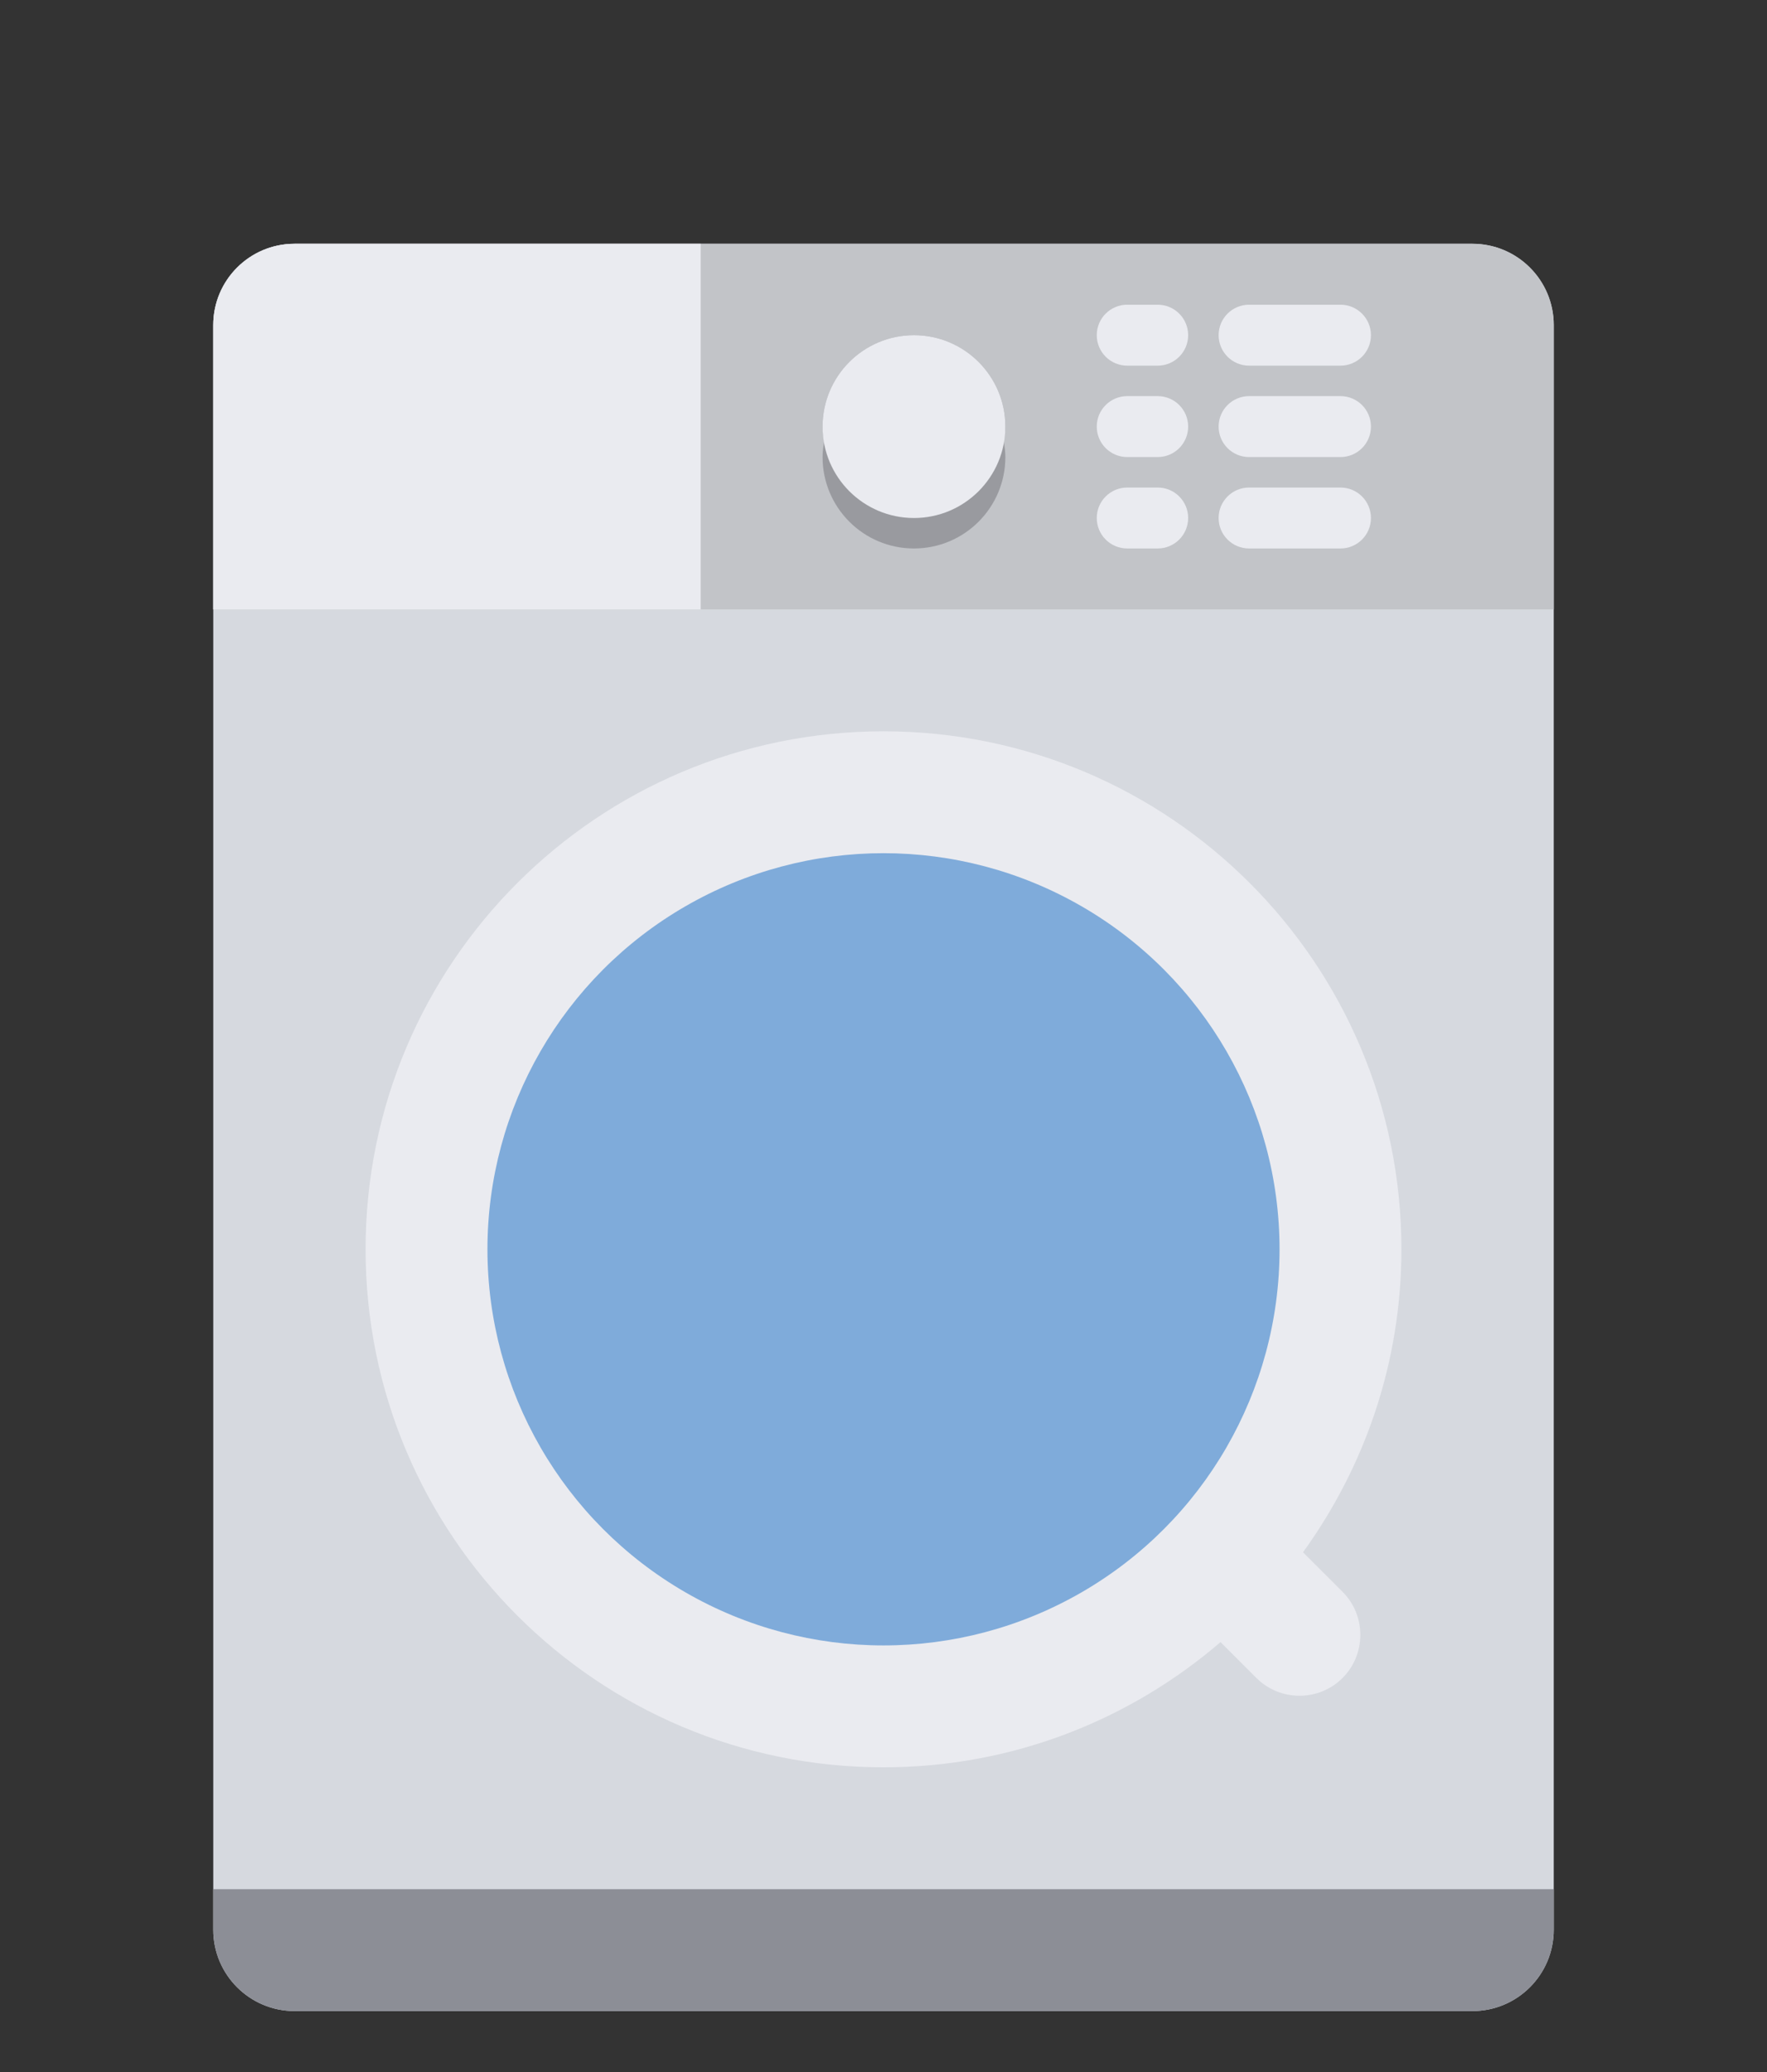 <?xml version="1.0" encoding="iso-8859-1"?>
<!-- Generator: Adobe Illustrator 18.0.0, SVG Export Plug-In . SVG Version: 6.00 Build 0)  -->
<!DOCTYPE svg PUBLIC "-//W3C//DTD SVG 1.1//EN" "http://www.w3.org/Graphics/SVG/1.1/DTD/svg11.dtd">
<svg version="1.1" id="Capa_1" xmlns="http://www.w3.org/2000/svg" xmlns:xlink="http://www.w3.org/1999/xlink" x="0px" y="0px"
	 viewBox="0 -8 58 68" style="enable-background:new 0 -8 58 68;" xml:space="preserve">
<rect x="0" y="-8" width="58" height="68" fill="#333333" stroke="none"/>
<path style="fill:#D6D9DF;" d="M48.33,58H9.67C8.195,58,7,56.805,7,55.33V2.67C7,1.195,8.195,0,9.67,0h38.66
	C49.805,0,51,1.195,51,2.67v52.66C51,56.805,49.805,58,48.33,58z"/>
<path style="fill:#EAEBF0;" d="M42.77,42.942C44.794,40.144,46,36.717,46,33c0-9.389-7.611-17-17-17s-17,7.611-17,17s7.611,17,17,17
	c4.229,0,8.088-1.553,11.063-4.109l1.177,1.177c0.778,0.778,2.051,0.778,2.828,0c0.778-0.778,0.778-2.051,0-2.828L42.77,42.942z"/>
<path style="fill:#C2C4C8;" d="M48.33,0H9.67C8.195,0,7,1.195,7,2.67V12h44V2.67C51,1.195,49.805,0,48.33,0z"/>
<path style="fill:#EAEBF0;" d="M9.67,0C8.195,0,7,1.195,7,2.67V12h16V0H9.67z"/>
<path style="fill:#999A9F;" d="M33,6c0-1.657-1.343-3-3-3s-3,1.343-3,3c0,0.171,0.023,0.336,0.05,0.5C27.023,6.664,27,6.829,27,7
	c0,1.657,1.343,3,3,3s3-1.343,3-3c0-0.171-0.023-0.336-0.05-0.5C32.977,6.336,33,6.171,33,6z"/>
<path style="fill:#EAEBF0;" d="M38,4h-1c-0.552,0-1-0.447-1-1s0.448-1,1-1h1c0.552,0,1,0.447,1,1S38.552,4,38,4z"/>
<path style="fill:#EAEBF0;" d="M44,4h-3c-0.552,0-1-0.447-1-1s0.448-1,1-1h3c0.552,0,1,0.447,1,1S44.552,4,44,4z"/>
<path style="fill:#EAEBF0;" d="M38,7h-1c-0.552,0-1-0.447-1-1s0.448-1,1-1h1c0.552,0,1,0.447,1,1S38.552,7,38,7z"/>
<path style="fill:#EAEBF0;" d="M44,7h-3c-0.552,0-1-0.447-1-1s0.448-1,1-1h3c0.552,0,1,0.447,1,1S44.552,7,44,7z"/>
<path style="fill:#EAEBF0;" d="M38,10h-1c-0.552,0-1-0.447-1-1s0.448-1,1-1h1c0.552,0,1,0.447,1,1S38.552,10,38,10z"/>
<path style="fill:#EAEBF0;" d="M44,10h-3c-0.552,0-1-0.447-1-1s0.448-1,1-1h3c0.552,0,1,0.447,1,1S44.552,10,44,10z"/>
<path style="fill:#8C8E96;" d="M7,54v1.33C7,56.805,8.195,58,9.67,58h38.66c1.475,0,2.67-1.195,2.67-2.67V54H7z"/>
<circle style="fill:#7FABDA;" cx="29" cy="33" r="13"/>
<circle style="fill:#EAEBF0;" cx="30" cy="6" r="3"/>
</svg>
